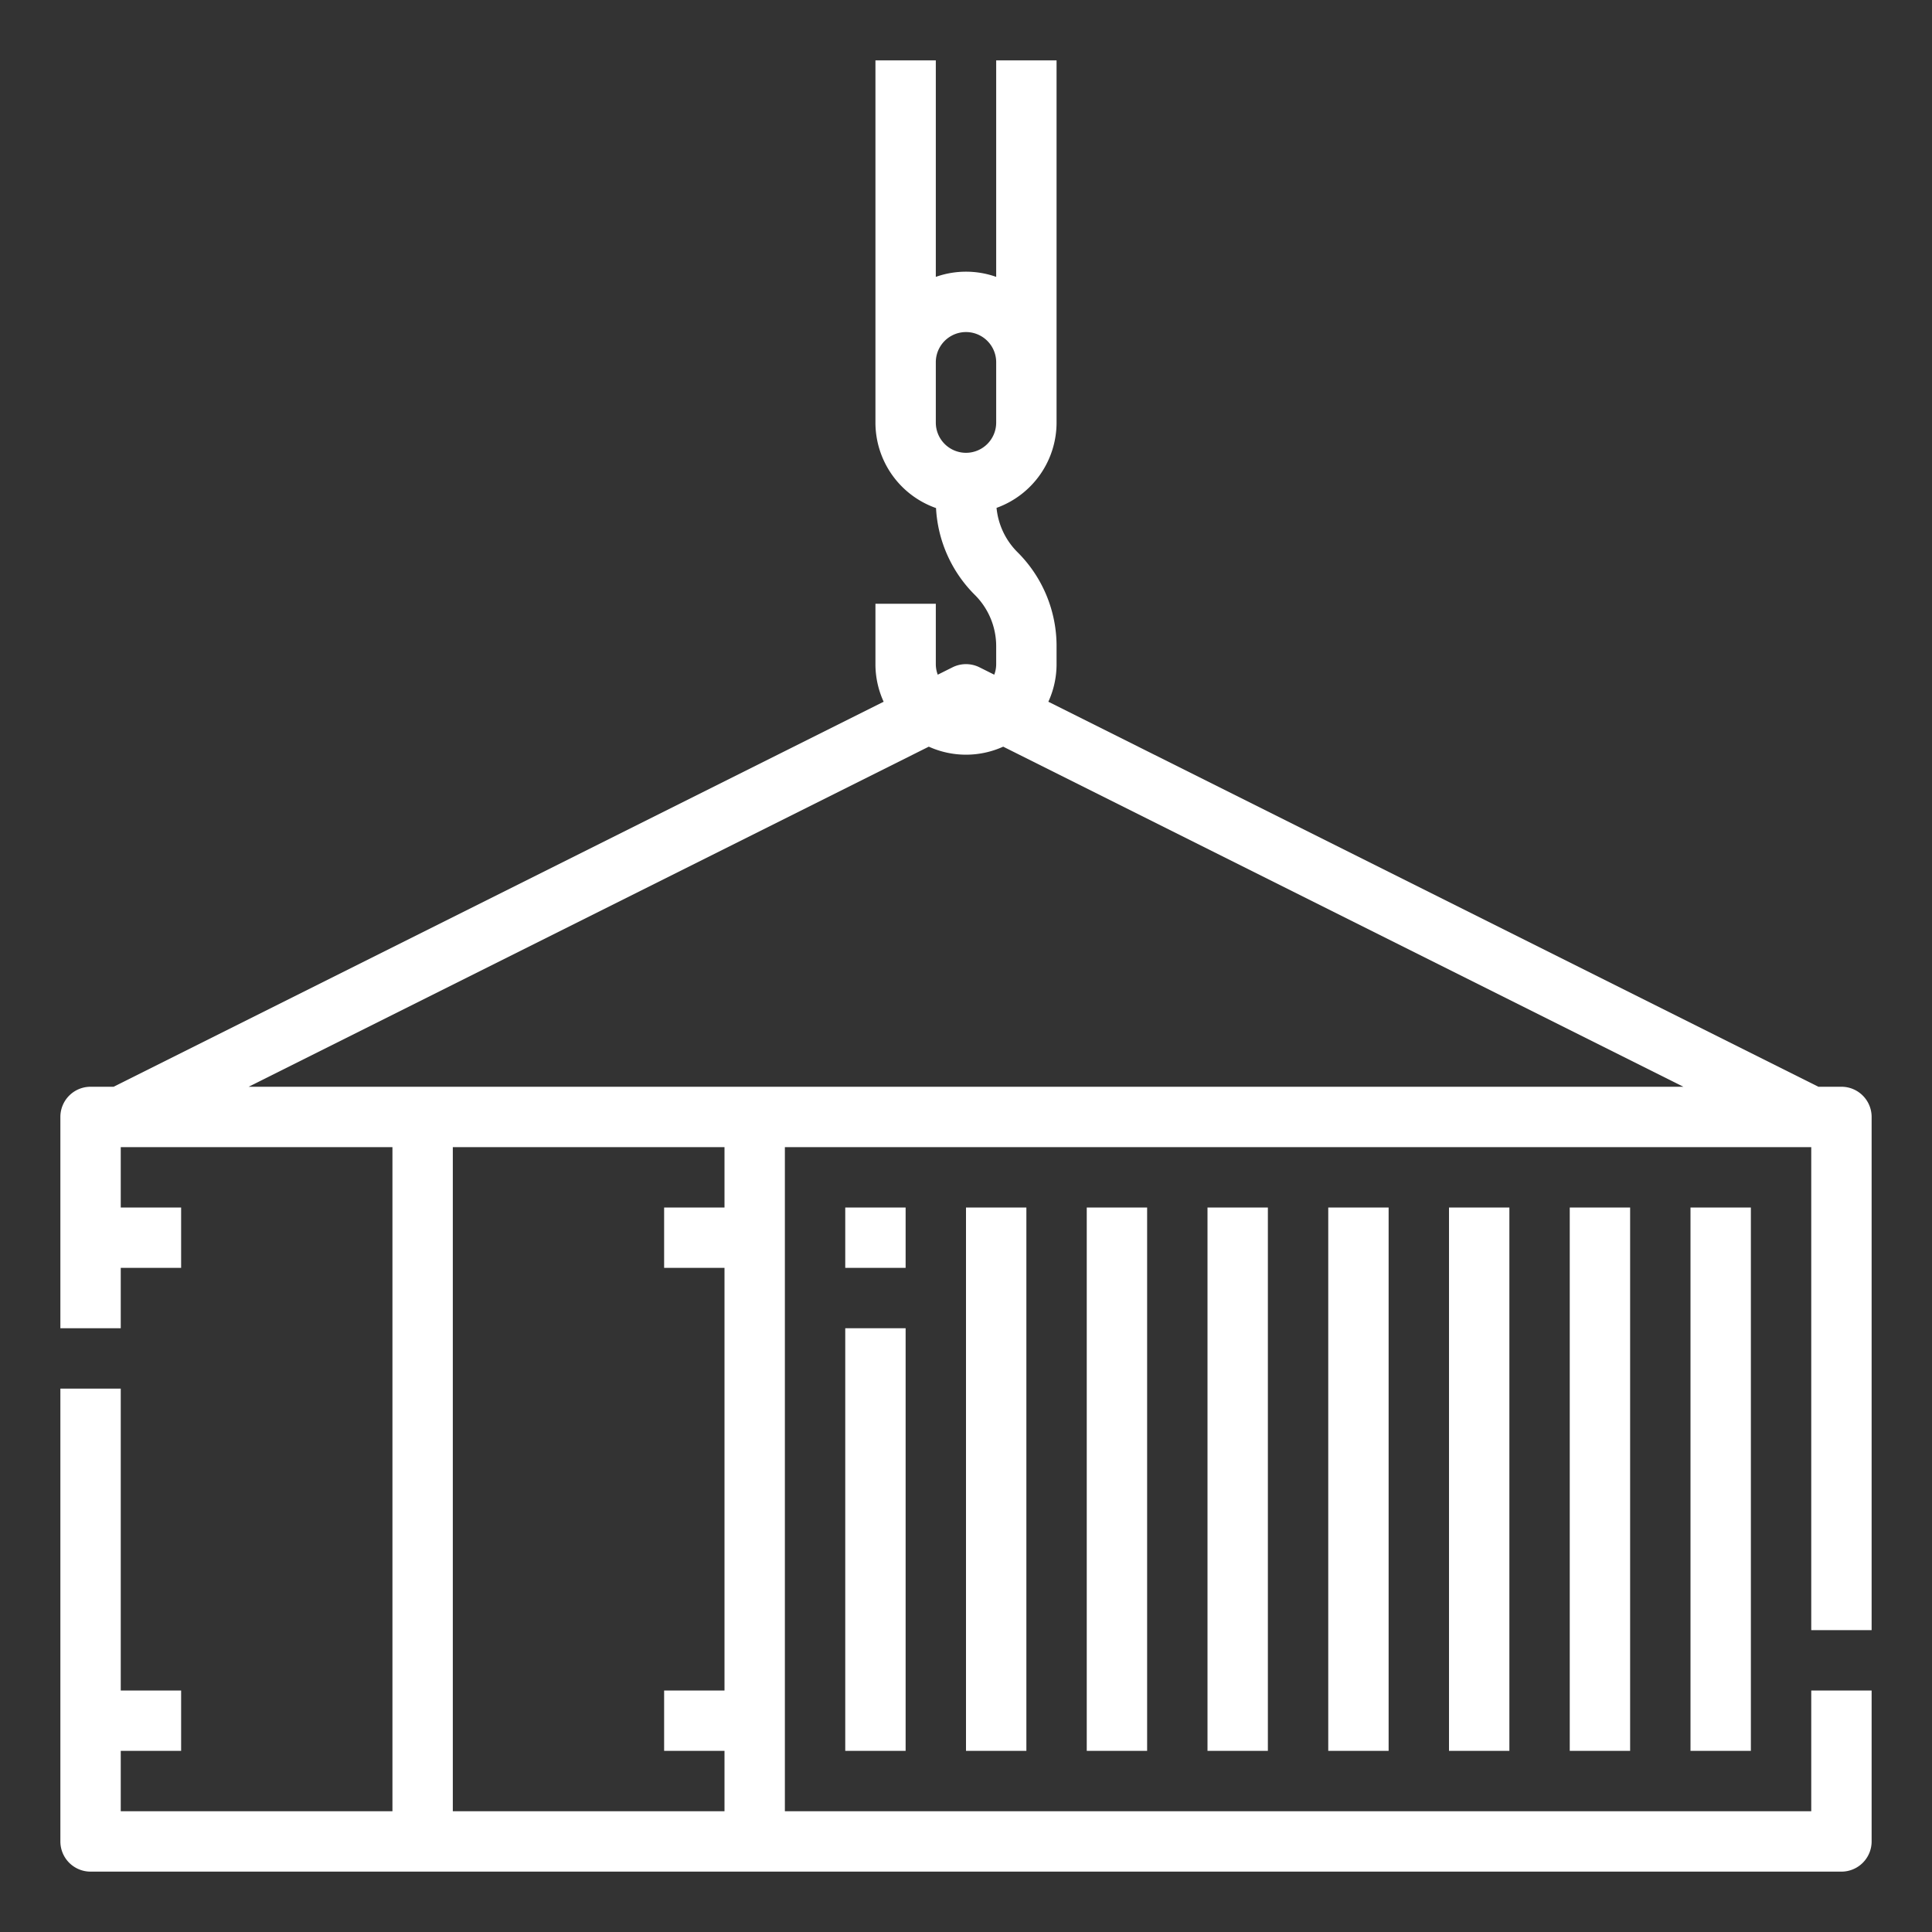 <?xml version="1.0"?>
<svg xmlns="http://www.w3.org/2000/svg" viewBox="0 0 512 512" width="70pt" height="70pt"><rect x="0" y="0" width="512" height="512" fill="#333333" stroke="none"/><g id="Outline"><path style="fill: #fff;" d="M488,288h-6.112L277.824,185.968A23.859,23.859,0,0,0,280,176v-4.687a35.082,35.082,0,0,0-10.343-24.97,19.167,19.167,0,0,1-5.564-11.751A24.038,24.038,0,0,0,280,112V16H264V73.376a23.944,23.944,0,0,0-16,0V16H232v96a24.036,24.036,0,0,0,16.057,22.643,35.057,35.057,0,0,0,10.286,23.014A19.187,19.187,0,0,1,264,171.313V176a7.95,7.95,0,0,1-.515,2.8l-3.907-1.953a8,8,0,0,0-7.156,0l-3.907,1.953A7.95,7.95,0,0,1,248,176V160H232v16a23.859,23.859,0,0,0,2.176,9.968L30.112,288H24a8,8,0,0,0-8,8v56H32V336H48V320H32V304h72V480H32V464H48V448H32V368H16V488a8,8,0,0,0,8,8H488a8,8,0,0,0,8-8V448H480v32H208V304H480V432h16V296A8,8,0,0,0,488,288ZM256,120a8.009,8.009,0,0,1-8-8V96a8,8,0,0,1,16,0v16A8.009,8.009,0,0,1,256,120ZM192,320H176v16h16V448H176v16h16v16H120V304h72ZM65.888,288l180.254-90.127a23.908,23.908,0,0,0,19.716,0L446.112,288ZM416,464V320h16V464Zm-32,0V320h16V464Zm-32,0V320h16V464Zm-32,0V320h16V464Zm-32,0V320h16V464Zm-32,0V320h16V464Zm192,0V320h16V464ZM240,336H224V320h16Zm-16,16h16V464H224Z"/></g></svg>
